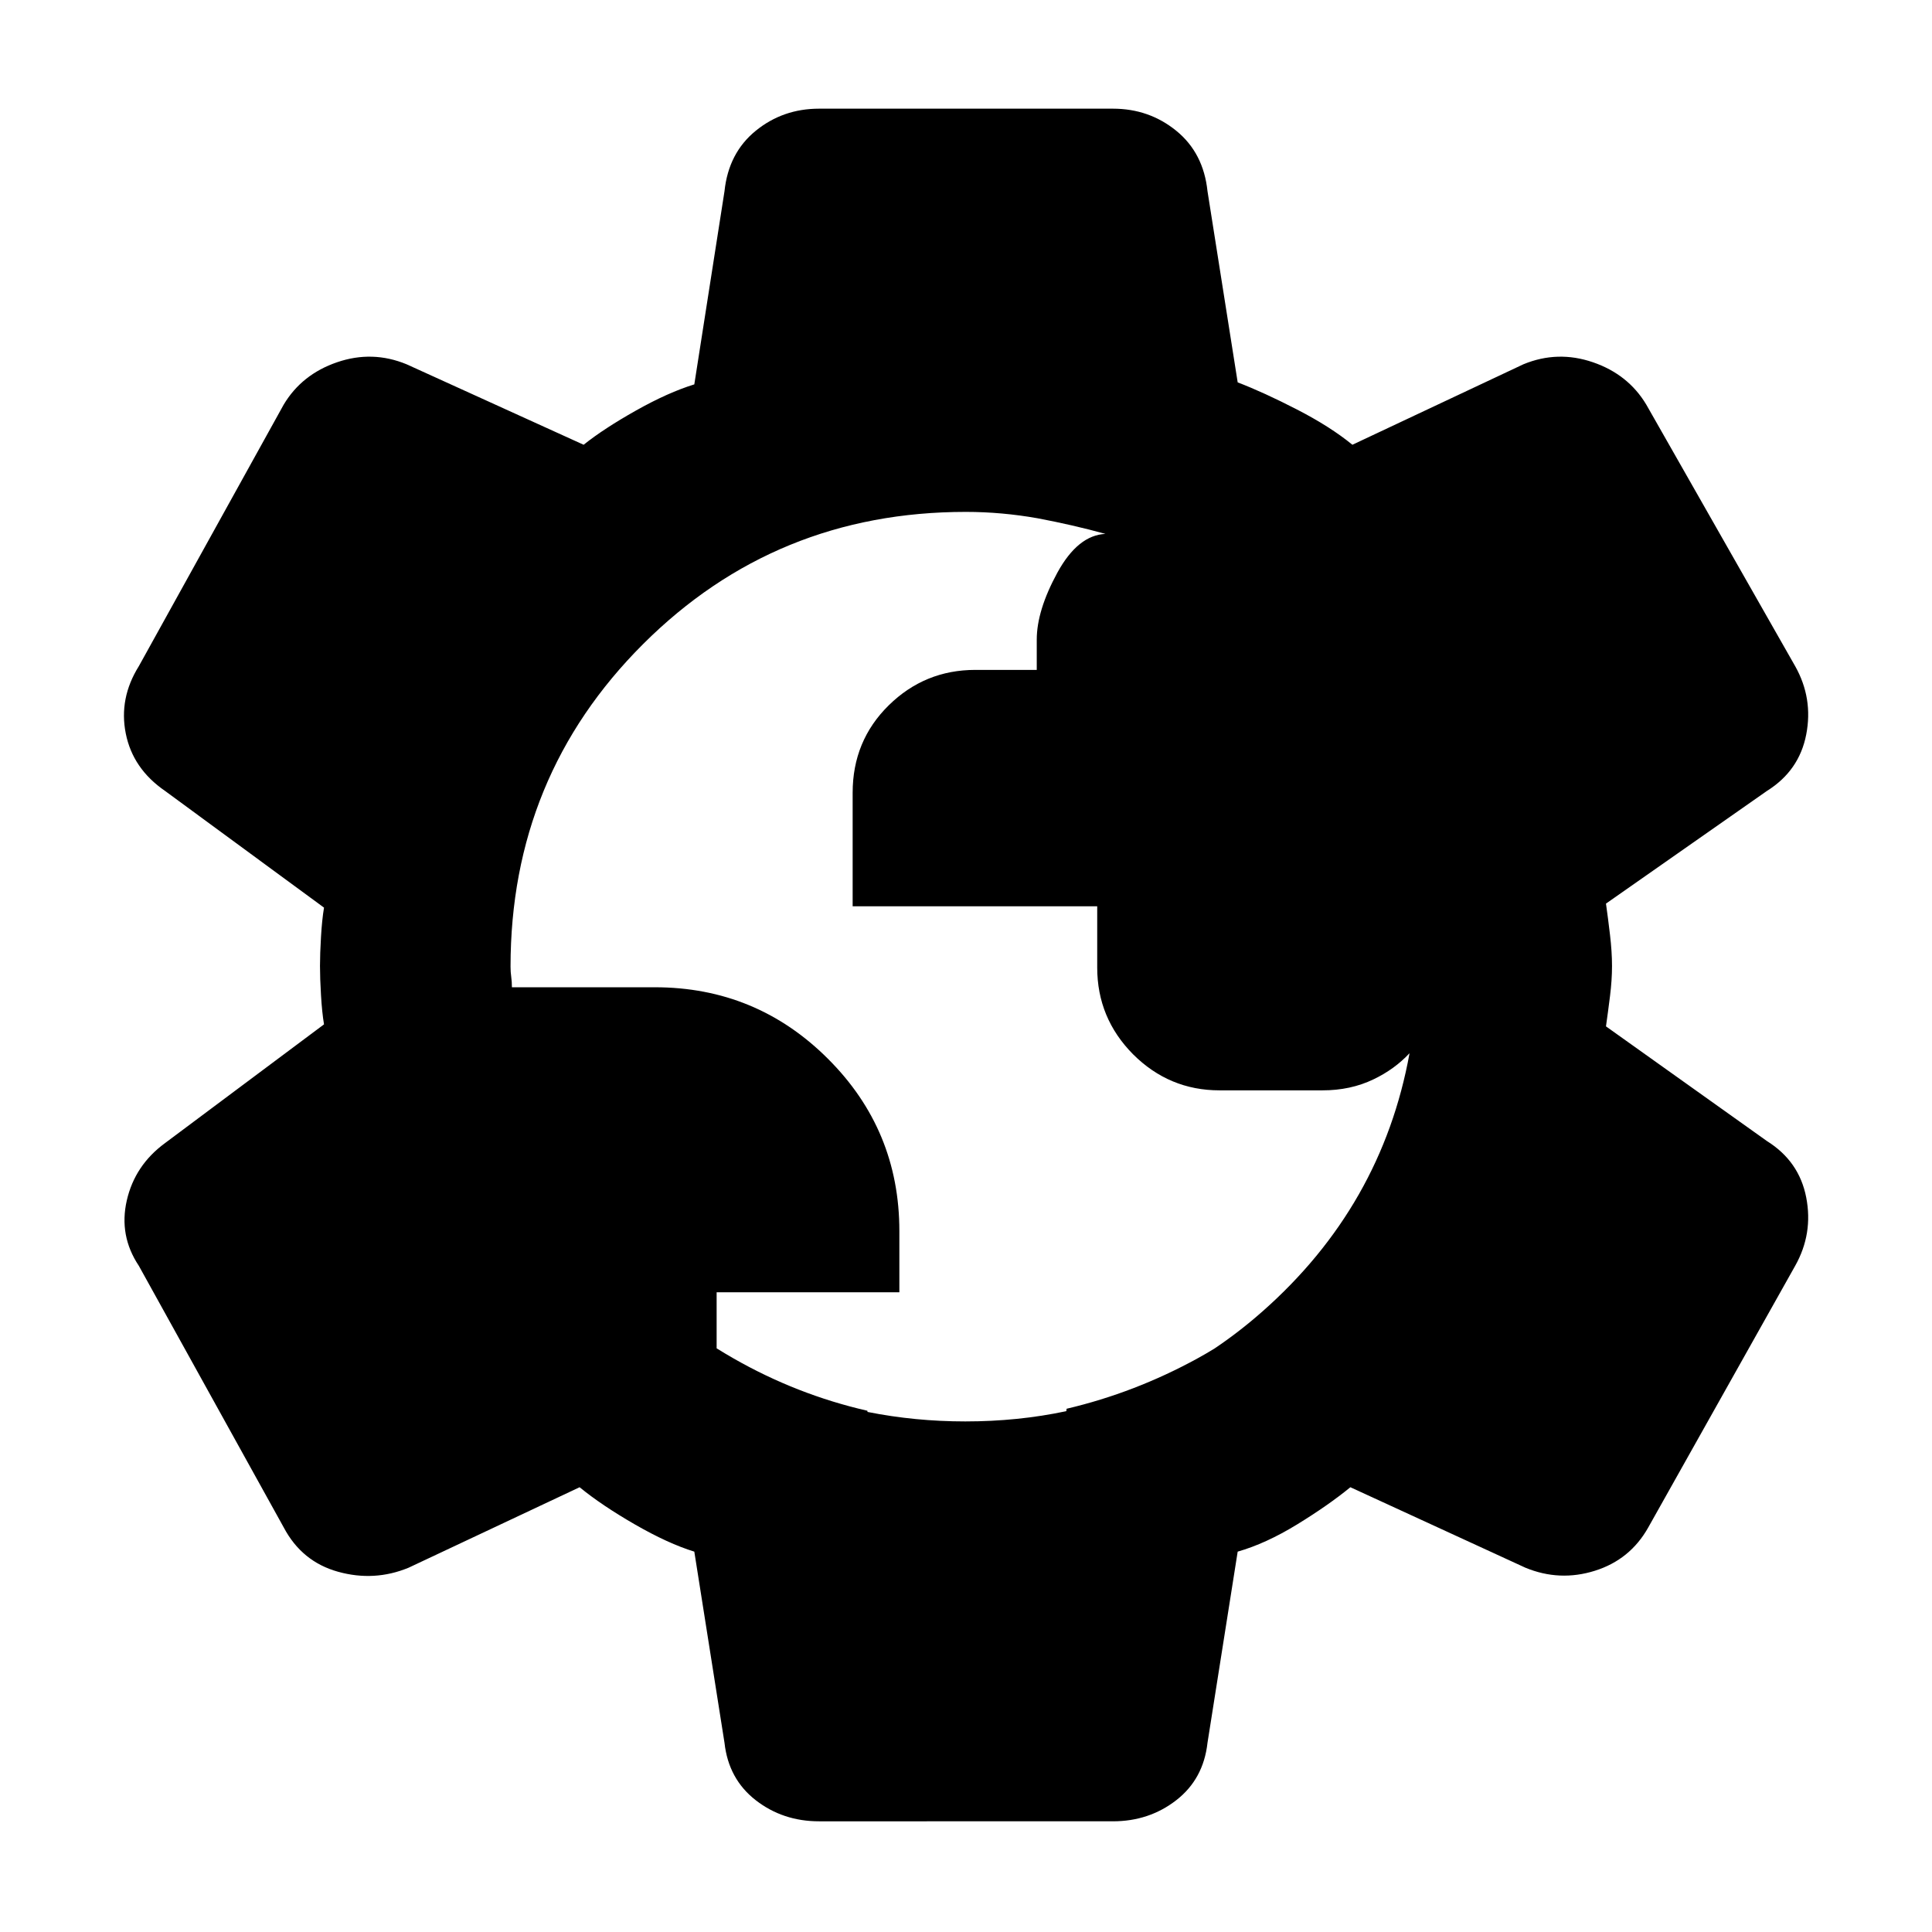 <svg height="48" viewBox="0 -960 960 960" width="48" xmlns="http://www.w3.org/2000/svg">
  <defs>
    <style type="text/css" id="current-color-scheme">.ColorScheme-Highlight { color:#000000; }</style>
  </defs><path class="ColorScheme-Highlight" fill="currentColor" d="m407-55c-12 0-22.5-3.5-31.5-10.5s-14.167-16.5-15.5-28.5l-15-95c-8.667-2.667-18.5-7.167-29.5-13.5s-20.167-12.5-27.5-18.5l-85 40c-11.333 4.667-23 5.333-35 2s-21-10.667-27-22l-72-130c-6.667-10-8.667-20.833-6-32.5s9-21.167 19-28.5l79-59c-.667-4-1.167-8.833-1.5-14.5s-.5-10.5-.5-14.5.167-8.833.5-14.5.833-10.5 1.5-14.5l-79-58c-10.667-7.333-17.167-16.833-19.5-28.5s-.167-22.833 6.5-33.5l72-130c6-10 14.833-17 26.5-21s23.167-3.667 34.5 1l88 40c6.667-5.333 15.333-11 26-17s20.333-10.333 29-13l15-96c1.333-12.667 6.5-22.667 15.5-30s19.5-11 31.5-11h146c12 0 22.5 3.667 31.5 11s14.167 17.333 15.5 30l15 95c8.667 3.333 18.5 7.833 29.5 13.5s20.167 11.5 27.5 17.5l85-40c11.333-4.667 22.833-5 34.5-1s20.5 11 26.5 21l74 130c6 10.667 7.833 22 5.5 34s-8.833 21.333-19.5 28l-80 56c.667 4.667 1.333 9.833 2 15.5s1 10.833 1 15.5-.333 9.667-1 15-1.333 10.333-2 15l80 57c10.667 6.667 17.167 16 19.5 28s.5 23.333-5.5 34l-73 130c-6 10.667-14.833 17.833-26.5 21.5s-23.167 3.167-34.5-1.5l-87-40c-7.333 6-16.167 12.167-26.5 18.5s-20.167 10.833-29.5 13.5l-15 95c-1.333 12-6.5 21.5-15.5 28.5s-19.5 10.5-31.5 10.5zm123-205c22.667-5.333 44.333-13.667 65-25 2.831-1.552 5.617-3.167 8.36-4.844 8.239-5.521 16.205-11.675 23.899-18.466 39.57-34.888 63.947-77.677 73.14-128.359-5.082 5.436-11.045 9.708-17.897 12.979-7.686 3.71-16.138 5.48-25.341 5.48h-51.203c-16.699 0-31.008-6.02-42.915-17.89-11.893-12.01-17.844-26.36-17.844-43.16v-30.42h-121.522v-56.41c0-17.2 5.981-31.68 17.914-43.42 11.948-11.75 26.298-17.62 43.079-17.62h30.488v-15.02c0-9.69 3.416-20.75 10.242-33.3 6.827-12.45 14.801-18.85 23.893-19.26-10.923-3.01-22.215-5.6-33.835-7.78-11.632-2.05-23.484-3.15-35.553-3.15-62.973 0-116.415 21.85-160.34 65.67-43.913 43.84-65.881 97.22-65.881 160.31 0 1.77.122 3.55.342 5.05.231 1.64.34 3.4.34 5.18h71.001c33.685 0 62.359 11.89 86.02 35.52 23.676 23.6 35.501 52.15 35.501 85.6v30.45h-90.798v27.84c2.764 1.722 5.567 3.395 8.41 5.02 21 12 43.167 20.667 66.5 26l.069.588c15.754 3.143 31.95 4.712 48.59 4.712 17.464 0 34.19-1.697 50.179-5.099z"/></svg>